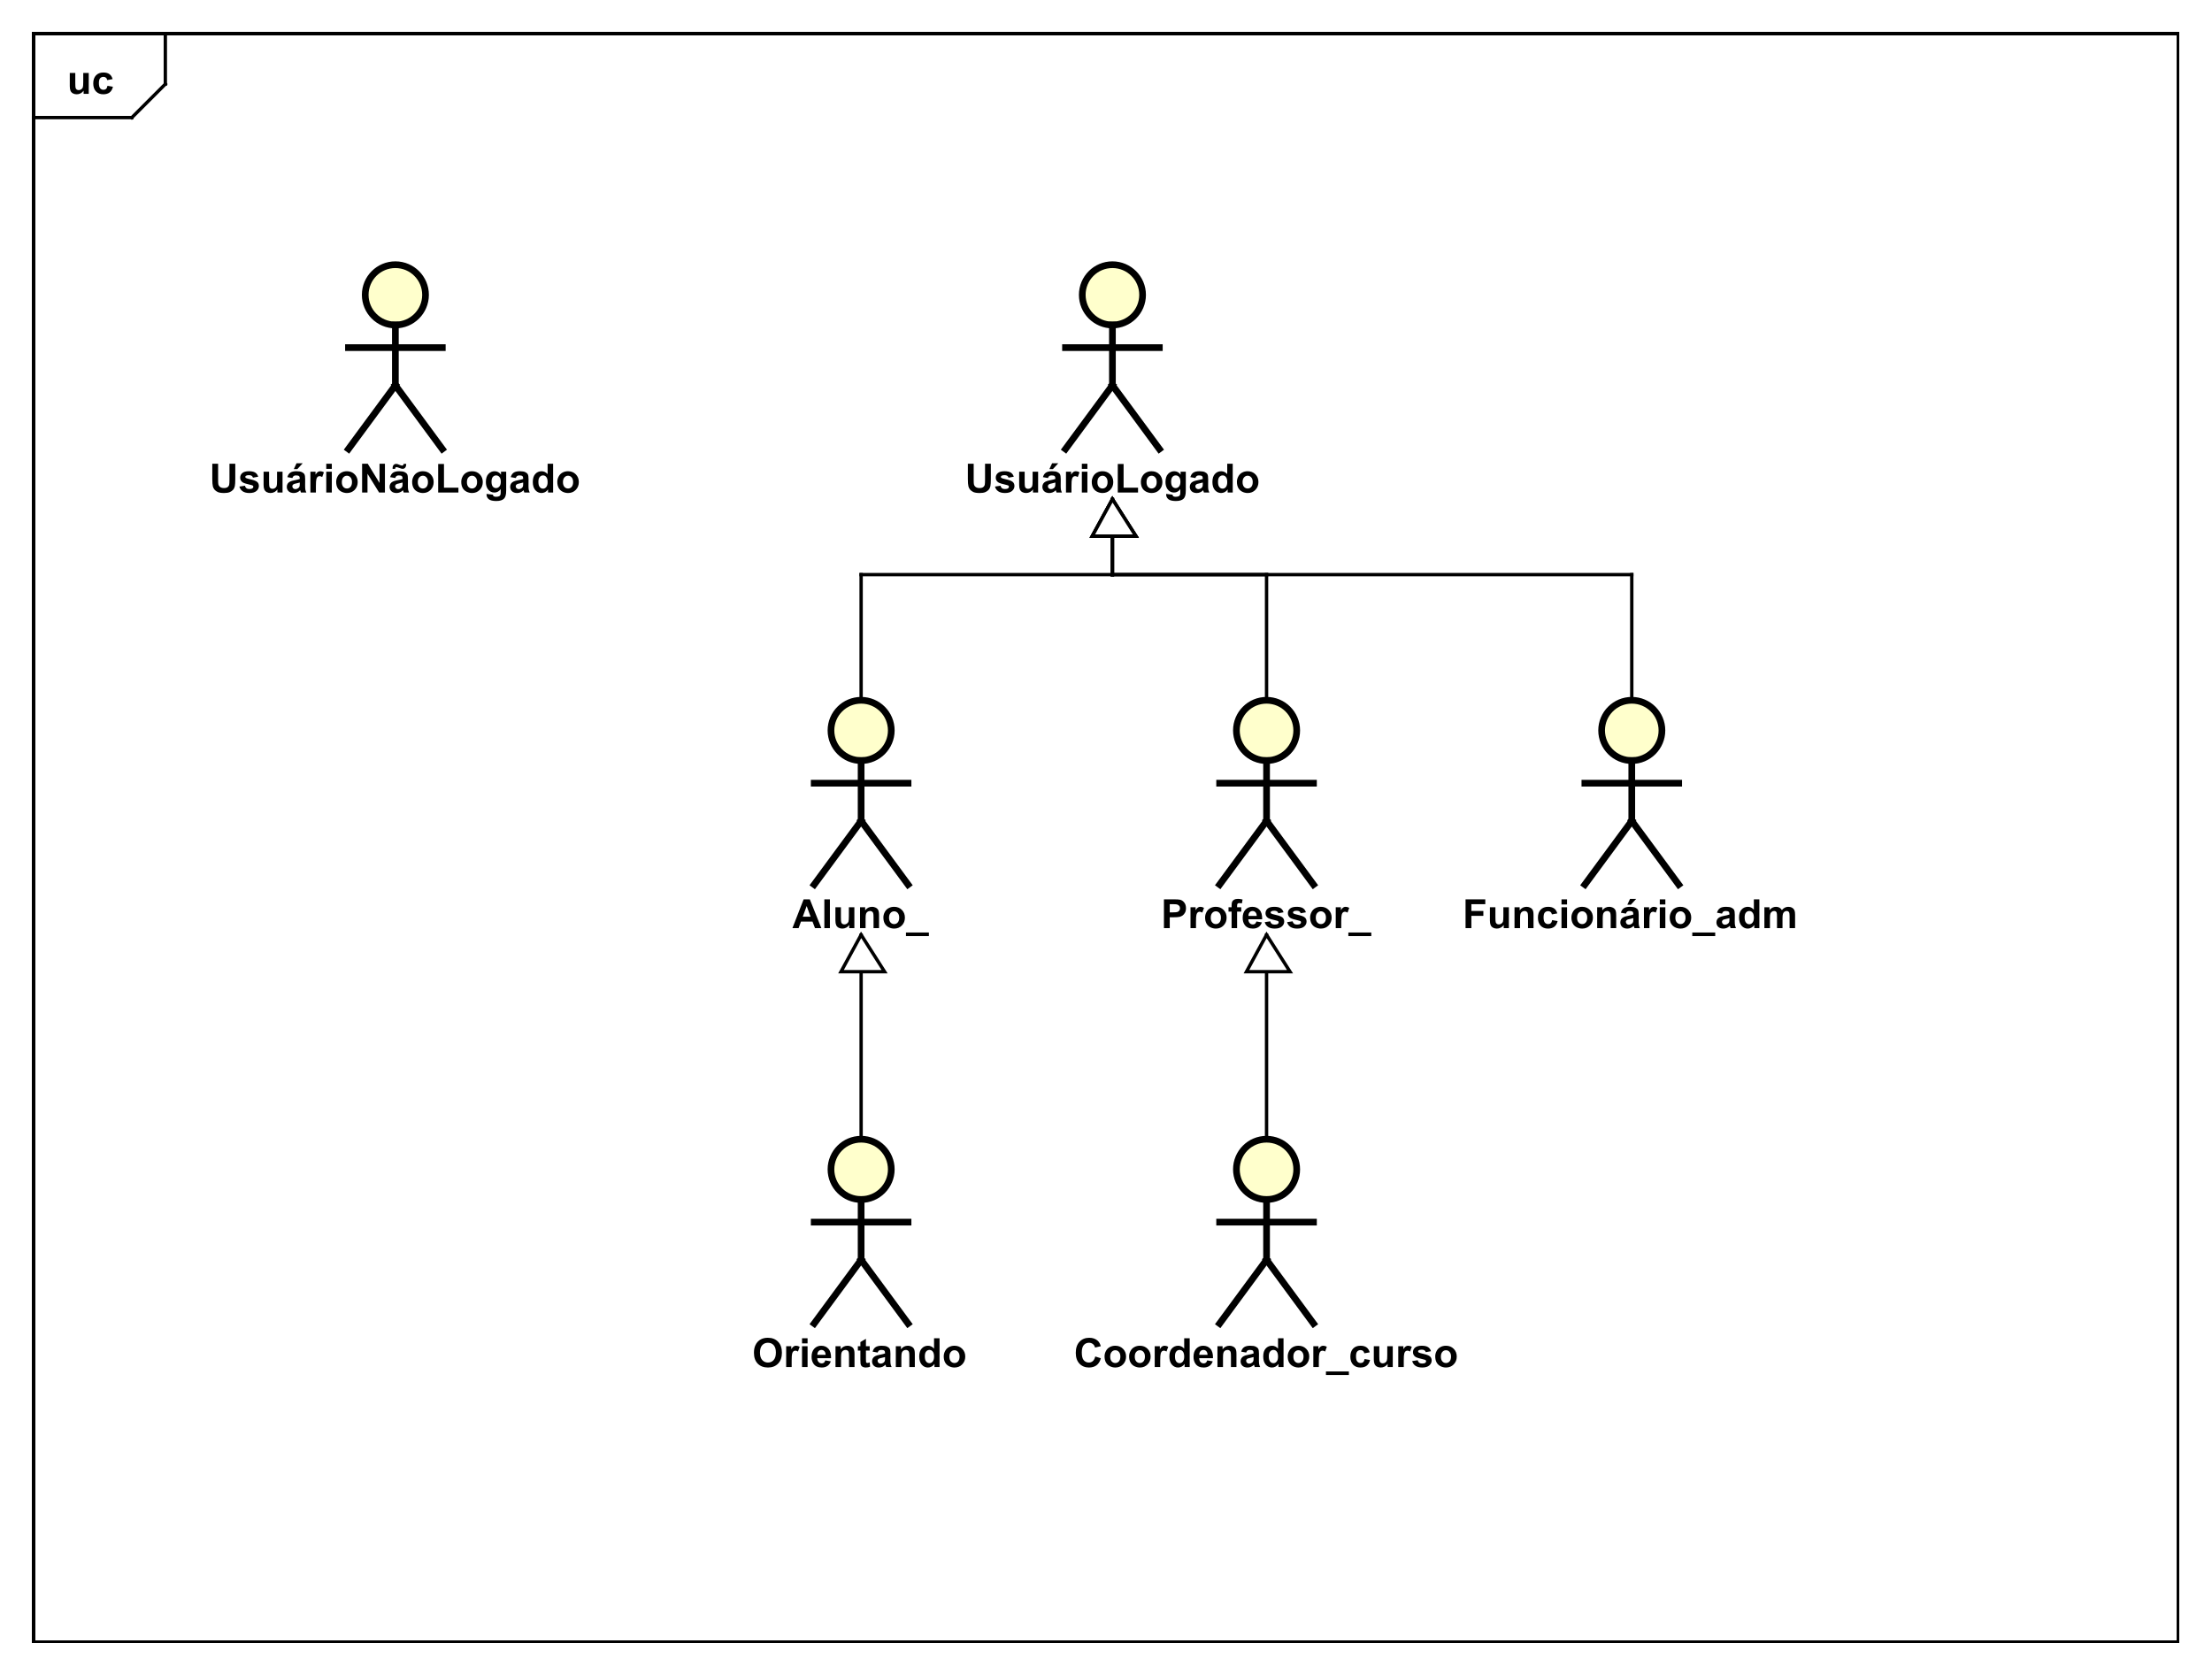 <?xml version="1.0" encoding="UTF-8"?>
<!DOCTYPE svg PUBLIC '-//W3C//DTD SVG 1.0//EN'
          'http://www.w3.org/TR/2001/REC-SVG-20010904/DTD/svg10.dtd'>
<svg xmlns:xlink="http://www.w3.org/1999/xlink" style="fill-opacity:1; color-rendering:auto; color-interpolation:auto; text-rendering:auto; stroke:black; stroke-linecap:square; stroke-miterlimit:10; shape-rendering:auto; stroke-opacity:1; fill:black; stroke-dasharray:none; font-weight:normal; stroke-width:1; font-family:'Dialog'; font-style:normal; stroke-linejoin:miter; font-size:12px; stroke-dashoffset:0; image-rendering:auto;" width="880" height="666" xmlns="http://www.w3.org/2000/svg"
><rect width="100%" height="100%" fill="#808080" stroke="none"/><!--Generated by the Batik Graphics2D SVG Generator--><defs id="genericDefs"
  /><g
  ><defs id="defs1"
    ><clipPath clipPathUnits="userSpaceOnUse" id="clipPath1"
      ><path d="M0 0 L880 0 L880 666 L0 666 L0 0 Z"
      /></clipPath
      ><clipPath clipPathUnits="userSpaceOnUse" id="clipPath2"
      ><path d="M0 0 L660 0 L660 499.5 L0 499.5 L0 0 Z"
      /></clipPath
      ><clipPath clipPathUnits="userSpaceOnUse" id="clipPath3"
      ><path d="M-20 -28 L640 -28 L640 471.5 L-20 471.5 L-20 -28 Z"
      /></clipPath
      ><clipPath clipPathUnits="userSpaceOnUse" id="clipPath4"
      ><path d="M-62.5 -147 L597.5 -147 L597.5 352.5 L-62.5 352.5 L-62.5 -147 Z"
      /></clipPath
      ><clipPath clipPathUnits="userSpaceOnUse" id="clipPath5"
      ><path d="M-287.999 -147 L372.001 -147 L372.001 352.5 L-287.999 352.5 L-287.999 -147 Z"
      /></clipPath
      ><clipPath clipPathUnits="userSpaceOnUse" id="clipPath6"
      ><path d="M-236.5 -277 L423.5 -277 L423.5 222.5 L-236.5 222.5 L-236.5 -277 Z"
      /></clipPath
      ><clipPath clipPathUnits="userSpaceOnUse" id="clipPath7"
      ><path d="M-346.5 -277 L313.5 -277 L313.5 222.5 L-346.5 222.5 L-346.5 -277 Z"
      /></clipPath
      ><clipPath clipPathUnits="userSpaceOnUse" id="clipPath8"
      ><path d="M-320.5 -408 L339.5 -408 L339.5 91.5 L-320.5 91.5 L-320.5 -408 Z"
      /></clipPath
      ><clipPath clipPathUnits="userSpaceOnUse" id="clipPath9"
      ><path d="M-436.5 -277 L223.5 -277 L223.5 222.5 L-436.5 222.5 L-436.5 -277 Z"
      /></clipPath
      ><clipPath clipPathUnits="userSpaceOnUse" id="clipPath10"
      ><path d="M-224.5 -408 L435.5 -408 L435.5 91.5 L-224.5 91.5 L-224.5 -408 Z"
      /></clipPath
    ></defs
    ><g style="fill:white; stroke:white;"
    ><rect x="0" y="0" width="880" style="clip-path:url(#clipPath1); stroke:none;" height="666"
    /></g
    ><g style="text-rendering:geometricPrecision; shape-rendering:crispEdges;" transform="scale(1.333,1.333)"
    ><rect x="10" y="10" width="640" style="fill:none; clip-path:url(#clipPath2);" height="480"
      /><line x1="49.342" x2="49.342" y1="11" style="clip-path:url(#clipPath2); fill:none; text-rendering:optimizeLegibility; shape-rendering:auto;" y2="25.094"
      /><line x1="49.342" x2="39.342" y1="25.094" style="clip-path:url(#clipPath2); fill:none; text-rendering:optimizeLegibility; shape-rendering:auto;" y2="35.094"
      /><line x1="39.342" x2="10" y1="35.094" style="clip-path:url(#clipPath2); fill:none; text-rendering:optimizeLegibility; shape-rendering:auto;" y2="35.094"
    /></g
    ><g style="text-rendering:optimizeLegibility; font-weight:bold; font-family:sans-serif;" transform="matrix(1.333,0,0,1.333,0,0) translate(20,28)"
    ><path d="M4.953 0 L4.953 -0.938 Q4.625 -0.438 4.062 -0.141 Q3.516 0.141 2.891 0.141 Q2.266 0.141 1.766 -0.125 Q1.266 -0.406 1.047 -0.906 Q0.828 -1.406 0.828 -2.281 L0.828 -6.219 L2.469 -6.219 L2.469 -3.359 Q2.469 -2.047 2.562 -1.75 Q2.656 -1.453 2.891 -1.281 Q3.141 -1.109 3.5 -1.109 Q3.922 -1.109 4.25 -1.344 Q4.594 -1.578 4.719 -1.922 Q4.844 -2.266 4.844 -3.594 L4.844 -6.219 L6.484 -6.219 L6.484 0 L4.953 0 ZM13.611 -4.391 L12.002 -4.094 Q11.908 -4.578 11.611 -4.812 Q11.33 -5.062 10.877 -5.062 Q10.252 -5.062 9.877 -4.641 Q9.518 -4.219 9.518 -3.219 Q9.518 -2.109 9.893 -1.656 Q10.268 -1.203 10.893 -1.203 Q11.361 -1.203 11.658 -1.469 Q11.955 -1.734 12.08 -2.391 L13.705 -2.109 Q13.455 -1 12.736 -0.422 Q12.018 0.141 10.815 0.141 Q9.455 0.141 8.643 -0.719 Q7.83 -1.578 7.83 -3.109 Q7.83 -4.641 8.643 -5.5 Q9.455 -6.359 10.846 -6.359 Q11.986 -6.359 12.658 -5.875 Q13.33 -5.391 13.611 -4.391 Z" style="stroke:none; clip-path:url(#clipPath3);"
    /></g
    ><g transform="matrix(1.333,0,0,1.333,0,0)" style="fill:rgb(255,255,204); text-rendering:optimizeLegibility; font-family:sans-serif; stroke:rgb(255,255,204); font-weight:bold; stroke-width:2;"
    ><circle r="9" style="clip-path:url(#clipPath2); stroke:none;" cx="118" cy="88"
      /><circle style="fill:none; clip-path:url(#clipPath2); stroke:black;" r="9" cx="118" cy="88"
      /><line x1="118" x2="118" y1="97" style="clip-path:url(#clipPath2); fill:none; stroke:black;" y2="115"
      /><line x1="104" x2="132" y1="103.75" style="clip-path:url(#clipPath2); fill:none; stroke:black;" y2="103.75"
      /><line x1="118" x2="104" y1="115" style="clip-path:url(#clipPath2); fill:none; stroke:black;" y2="134"
      /><line x1="118" x2="132" y1="115" style="clip-path:url(#clipPath2); fill:none; stroke:black;" y2="134"
    /></g
    ><g style="text-rendering:optimizeLegibility; stroke-width:2; font-weight:bold; font-family:sans-serif;" transform="matrix(1.333,0,0,1.333,0,0) translate(62.5,147)"
    ><path d="M0.859 -8.594 L2.594 -8.594 L2.594 -3.938 Q2.594 -2.828 2.656 -2.5 Q2.766 -1.969 3.188 -1.656 Q3.609 -1.344 4.344 -1.344 Q5.078 -1.344 5.453 -1.641 Q5.828 -1.938 5.906 -2.375 Q5.984 -2.812 5.984 -3.844 L5.984 -8.594 L7.719 -8.594 L7.719 -4.078 Q7.719 -2.531 7.578 -1.891 Q7.438 -1.25 7.047 -0.812 Q6.672 -0.375 6.031 -0.109 Q5.406 0.141 4.391 0.141 Q3.156 0.141 2.516 -0.141 Q1.891 -0.422 1.516 -0.875 Q1.156 -1.328 1.031 -1.828 Q0.859 -2.562 0.859 -4.016 L0.859 -8.594 ZM8.947 -1.781 L10.604 -2.031 Q10.713 -1.547 11.025 -1.297 Q11.354 -1.047 11.932 -1.047 Q12.572 -1.047 12.885 -1.281 Q13.104 -1.453 13.104 -1.719 Q13.104 -1.906 12.994 -2.031 Q12.869 -2.156 12.447 -2.25 Q10.447 -2.688 9.916 -3.047 Q9.182 -3.562 9.182 -4.453 Q9.182 -5.266 9.807 -5.812 Q10.447 -6.359 11.791 -6.359 Q13.072 -6.359 13.697 -5.938 Q14.322 -5.531 14.557 -4.719 L12.994 -4.438 Q12.9 -4.797 12.619 -4.984 Q12.338 -5.188 11.822 -5.188 Q11.182 -5.188 10.9 -5 Q10.713 -4.875 10.713 -4.672 Q10.713 -4.484 10.869 -4.359 Q11.088 -4.203 12.4 -3.906 Q13.729 -3.609 14.244 -3.172 Q14.76 -2.734 14.76 -1.953 Q14.76 -1.094 14.041 -0.469 Q13.338 0.141 11.932 0.141 Q10.666 0.141 9.916 -0.375 Q9.182 -0.891 8.947 -1.781 ZM20.293 0 L20.293 -0.938 Q19.965 -0.438 19.402 -0.141 Q18.855 0.141 18.23 0.141 Q17.605 0.141 17.105 -0.125 Q16.605 -0.406 16.387 -0.906 Q16.168 -1.406 16.168 -2.281 L16.168 -6.219 L17.809 -6.219 L17.809 -3.359 Q17.809 -2.047 17.902 -1.75 Q17.996 -1.453 18.23 -1.281 Q18.48 -1.109 18.84 -1.109 Q19.262 -1.109 19.59 -1.344 Q19.934 -1.578 20.059 -1.922 Q20.184 -2.266 20.184 -3.594 L20.184 -6.219 L21.824 -6.219 L21.824 0 L20.293 0 ZM24.764 -4.328 L23.264 -4.594 Q23.514 -5.5 24.123 -5.922 Q24.748 -6.359 25.967 -6.359 Q27.061 -6.359 27.592 -6.094 Q28.139 -5.844 28.357 -5.438 Q28.576 -5.047 28.576 -3.969 L28.561 -2.047 Q28.561 -1.219 28.639 -0.828 Q28.717 -0.453 28.936 0 L27.311 0 Q27.248 -0.172 27.154 -0.484 Q27.107 -0.641 27.092 -0.688 Q26.67 -0.266 26.186 -0.062 Q25.717 0.141 25.17 0.141 Q24.201 0.141 23.639 -0.375 Q23.092 -0.906 23.092 -1.703 Q23.092 -2.234 23.342 -2.641 Q23.607 -3.047 24.061 -3.266 Q24.514 -3.5 25.373 -3.656 Q26.514 -3.875 26.967 -4.062 L26.967 -4.219 Q26.967 -4.703 26.732 -4.906 Q26.498 -5.109 25.842 -5.109 Q25.404 -5.109 25.154 -4.938 Q24.92 -4.766 24.764 -4.328 ZM26.967 -2.984 Q26.654 -2.891 25.967 -2.734 Q25.279 -2.594 25.061 -2.453 Q24.748 -2.219 24.748 -1.875 Q24.748 -1.531 24.998 -1.266 Q25.264 -1.016 25.654 -1.016 Q26.107 -1.016 26.514 -1.312 Q26.811 -1.531 26.904 -1.859 Q26.967 -2.062 26.967 -2.656 L26.967 -2.984 ZM25.186 -6.984 L25.998 -8.734 L27.842 -8.734 L26.232 -6.984 L25.186 -6.984 ZM31.781 0 L30.141 0 L30.141 -6.219 L31.672 -6.219 L31.672 -5.344 Q32.062 -5.969 32.375 -6.156 Q32.688 -6.359 33.078 -6.359 Q33.641 -6.359 34.172 -6.047 L33.656 -4.625 Q33.234 -4.891 32.891 -4.891 Q32.531 -4.891 32.297 -4.688 Q32.062 -4.5 31.922 -4 Q31.781 -3.516 31.781 -1.922 L31.781 0 ZM34.873 -7.062 L34.873 -8.594 L36.529 -8.594 L36.529 -7.062 L34.873 -7.062 ZM34.873 0 L34.873 -6.219 L36.529 -6.219 L36.529 0 L34.873 0 ZM37.832 -3.203 Q37.832 -4.016 38.238 -4.781 Q38.645 -5.562 39.379 -5.953 Q40.113 -6.359 41.035 -6.359 Q42.441 -6.359 43.348 -5.438 Q44.254 -4.531 44.254 -3.125 Q44.254 -1.719 43.332 -0.781 Q42.426 0.141 41.051 0.141 Q40.191 0.141 39.41 -0.25 Q38.645 -0.641 38.238 -1.375 Q37.832 -2.125 37.832 -3.203 ZM39.52 -3.109 Q39.52 -2.188 39.957 -1.688 Q40.395 -1.203 41.035 -1.203 Q41.691 -1.203 42.113 -1.688 Q42.551 -2.188 42.551 -3.125 Q42.551 -4.031 42.113 -4.516 Q41.691 -5.016 41.035 -5.016 Q40.395 -5.016 39.957 -4.516 Q39.52 -4.031 39.52 -3.109 ZM45.568 0 L45.568 -8.594 L47.256 -8.594 L50.772 -2.859 L50.772 -8.594 L52.381 -8.594 L52.381 0 L50.647 0 L47.178 -5.609 L47.178 0 L45.568 0 ZM55.438 -4.328 L53.938 -4.594 Q54.188 -5.5 54.797 -5.922 Q55.422 -6.359 56.641 -6.359 Q57.734 -6.359 58.266 -6.094 Q58.812 -5.844 59.031 -5.438 Q59.25 -5.047 59.25 -3.969 L59.234 -2.047 Q59.234 -1.219 59.312 -0.828 Q59.391 -0.453 59.609 0 L57.984 0 Q57.922 -0.172 57.828 -0.484 Q57.781 -0.641 57.766 -0.688 Q57.344 -0.266 56.859 -0.062 Q56.391 0.141 55.844 0.141 Q54.875 0.141 54.312 -0.375 Q53.766 -0.906 53.766 -1.703 Q53.766 -2.234 54.016 -2.641 Q54.281 -3.047 54.734 -3.266 Q55.188 -3.5 56.047 -3.656 Q57.188 -3.875 57.641 -4.062 L57.641 -4.219 Q57.641 -4.703 57.406 -4.906 Q57.172 -5.109 56.516 -5.109 Q56.078 -5.109 55.828 -4.938 Q55.594 -4.766 55.438 -4.328 ZM57.641 -2.984 Q57.328 -2.891 56.641 -2.734 Q55.953 -2.594 55.734 -2.453 Q55.422 -2.219 55.422 -1.875 Q55.422 -1.531 55.672 -1.266 Q55.938 -1.016 56.328 -1.016 Q56.781 -1.016 57.188 -1.312 Q57.484 -1.531 57.578 -1.859 Q57.641 -2.062 57.641 -2.656 L57.641 -2.984 ZM55.438 -7.062 L54.672 -7.062 Q54.672 -7.203 54.672 -7.266 Q54.672 -7.891 54.969 -8.219 Q55.266 -8.547 55.734 -8.547 Q55.953 -8.547 56.125 -8.5 Q56.297 -8.469 56.766 -8.25 Q57.234 -8.047 57.5 -8.047 Q57.688 -8.047 57.812 -8.156 Q57.938 -8.281 57.969 -8.562 L58.734 -8.562 Q58.719 -7.766 58.422 -7.422 Q58.141 -7.078 57.688 -7.078 Q57.484 -7.078 57.297 -7.125 Q57.156 -7.156 56.609 -7.359 Q56.078 -7.578 55.828 -7.578 Q55.641 -7.578 55.531 -7.453 Q55.438 -7.344 55.438 -7.062 ZM60.502 -3.203 Q60.502 -4.016 60.908 -4.781 Q61.315 -5.562 62.049 -5.953 Q62.783 -6.359 63.705 -6.359 Q65.111 -6.359 66.018 -5.438 Q66.924 -4.531 66.924 -3.125 Q66.924 -1.719 66.002 -0.781 Q65.096 0.141 63.721 0.141 Q62.861 0.141 62.08 -0.25 Q61.315 -0.641 60.908 -1.375 Q60.502 -2.125 60.502 -3.203 ZM62.19 -3.109 Q62.19 -2.188 62.627 -1.688 Q63.065 -1.203 63.705 -1.203 Q64.361 -1.203 64.783 -1.688 Q65.221 -2.188 65.221 -3.125 Q65.221 -4.031 64.783 -4.516 Q64.361 -5.016 63.705 -5.016 Q63.065 -5.016 62.627 -4.516 Q62.19 -4.031 62.19 -3.109 ZM68.269 0 L68.269 -8.516 L70.004 -8.516 L70.004 -1.453 L74.316 -1.453 L74.316 0 L68.269 0 ZM75.162 -3.203 Q75.162 -4.016 75.568 -4.781 Q75.975 -5.562 76.709 -5.953 Q77.443 -6.359 78.365 -6.359 Q79.772 -6.359 80.678 -5.438 Q81.584 -4.531 81.584 -3.125 Q81.584 -1.719 80.662 -0.781 Q79.756 0.141 78.381 0.141 Q77.522 0.141 76.74 -0.25 Q75.975 -0.641 75.568 -1.375 Q75.162 -2.125 75.162 -3.203 ZM76.85 -3.109 Q76.85 -2.188 77.287 -1.688 Q77.725 -1.203 78.365 -1.203 Q79.022 -1.203 79.443 -1.688 Q79.881 -2.188 79.881 -3.125 Q79.881 -4.031 79.443 -4.516 Q79.022 -5.016 78.365 -5.016 Q77.725 -5.016 77.287 -4.516 Q76.85 -4.031 76.85 -3.109 ZM82.711 0.406 L84.602 0.641 Q84.648 0.969 84.82 1.094 Q85.055 1.266 85.555 1.266 Q86.195 1.266 86.523 1.078 Q86.742 0.938 86.852 0.656 Q86.93 0.453 86.93 -0.094 L86.93 -1.016 Q86.18 0 85.055 0 Q83.805 0 83.07 -1.062 Q82.508 -1.906 82.508 -3.141 Q82.508 -4.719 83.258 -5.531 Q84.008 -6.359 85.133 -6.359 Q86.273 -6.359 87.023 -5.344 L87.023 -6.219 L88.57 -6.219 L88.57 -0.641 Q88.57 0.469 88.383 1 Q88.211 1.547 87.883 1.859 Q87.555 2.172 87.008 2.344 Q86.461 2.531 85.617 2.531 Q84.039 2.531 83.367 1.984 Q82.711 1.438 82.711 0.609 Q82.711 0.531 82.711 0.406 ZM84.195 -3.234 Q84.195 -2.25 84.57 -1.781 Q84.961 -1.328 85.523 -1.328 Q86.117 -1.328 86.539 -1.797 Q86.961 -2.281 86.961 -3.203 Q86.961 -4.172 86.555 -4.641 Q86.164 -5.109 85.555 -5.109 Q84.961 -5.109 84.57 -4.641 Q84.195 -4.188 84.195 -3.234 ZM91.432 -4.328 L89.932 -4.594 Q90.182 -5.5 90.791 -5.922 Q91.416 -6.359 92.635 -6.359 Q93.728 -6.359 94.26 -6.094 Q94.807 -5.844 95.025 -5.438 Q95.244 -5.047 95.244 -3.969 L95.228 -2.047 Q95.228 -1.219 95.307 -0.828 Q95.385 -0.453 95.603 0 L93.978 0 Q93.916 -0.172 93.822 -0.484 Q93.775 -0.641 93.76 -0.688 Q93.338 -0.266 92.853 -0.062 Q92.385 0.141 91.838 0.141 Q90.869 0.141 90.307 -0.375 Q89.76 -0.906 89.76 -1.703 Q89.76 -2.234 90.01 -2.641 Q90.275 -3.047 90.728 -3.266 Q91.182 -3.5 92.041 -3.656 Q93.182 -3.875 93.635 -4.062 L93.635 -4.219 Q93.635 -4.703 93.4 -4.906 Q93.166 -5.109 92.51 -5.109 Q92.072 -5.109 91.822 -4.938 Q91.588 -4.766 91.432 -4.328 ZM93.635 -2.984 Q93.322 -2.891 92.635 -2.734 Q91.947 -2.594 91.728 -2.453 Q91.416 -2.219 91.416 -1.875 Q91.416 -1.531 91.666 -1.266 Q91.932 -1.016 92.322 -1.016 Q92.775 -1.016 93.182 -1.312 Q93.478 -1.531 93.572 -1.859 Q93.635 -2.062 93.635 -2.656 L93.635 -2.984 ZM102.574 0 L101.059 0 L101.059 -0.922 Q100.668 -0.375 100.152 -0.109 Q99.637 0.141 99.106 0.141 Q98.027 0.141 97.262 -0.719 Q96.512 -1.594 96.512 -3.141 Q96.512 -4.719 97.246 -5.531 Q97.996 -6.359 99.137 -6.359 Q100.168 -6.359 100.934 -5.5 L100.934 -8.594 L102.574 -8.594 L102.574 0 ZM98.184 -3.25 Q98.184 -2.25 98.465 -1.812 Q98.856 -1.156 99.574 -1.156 Q100.137 -1.156 100.527 -1.641 Q100.934 -2.125 100.934 -3.094 Q100.934 -4.156 100.543 -4.625 Q100.168 -5.109 99.559 -5.109 Q98.981 -5.109 98.574 -4.641 Q98.184 -4.172 98.184 -3.25 ZM103.826 -3.203 Q103.826 -4.016 104.232 -4.781 Q104.639 -5.562 105.373 -5.953 Q106.107 -6.359 107.029 -6.359 Q108.436 -6.359 109.342 -5.438 Q110.248 -4.531 110.248 -3.125 Q110.248 -1.719 109.326 -0.781 Q108.42 0.141 107.045 0.141 Q106.186 0.141 105.404 -0.25 Q104.639 -0.641 104.232 -1.375 Q103.826 -2.125 103.826 -3.203 ZM105.514 -3.109 Q105.514 -2.188 105.951 -1.688 Q106.389 -1.203 107.029 -1.203 Q107.686 -1.203 108.107 -1.688 Q108.545 -2.188 108.545 -3.125 Q108.545 -4.031 108.107 -4.516 Q107.686 -5.016 107.029 -5.016 Q106.389 -5.016 105.951 -4.516 Q105.514 -4.031 105.514 -3.109 Z" style="stroke:none; clip-path:url(#clipPath4);"
    /></g
    ><g transform="matrix(1.333,0,0,1.333,0,0)" style="fill:rgb(255,255,204); text-rendering:optimizeLegibility; font-family:sans-serif; stroke:rgb(255,255,204); font-weight:bold; stroke-width:2;"
    ><circle r="9" style="clip-path:url(#clipPath2); stroke:none;" cx="332" cy="88"
      /><circle style="fill:none; clip-path:url(#clipPath2); stroke:black;" r="9" cx="332" cy="88"
      /><line x1="332" x2="332" y1="97" style="clip-path:url(#clipPath2); fill:none; stroke:black;" y2="115"
      /><line x1="318" x2="346" y1="103.75" style="clip-path:url(#clipPath2); fill:none; stroke:black;" y2="103.75"
      /><line x1="332" x2="318" y1="115" style="clip-path:url(#clipPath2); fill:none; stroke:black;" y2="134"
      /><line x1="332" x2="346" y1="115" style="clip-path:url(#clipPath2); fill:none; stroke:black;" y2="134"
    /></g
    ><g style="text-rendering:optimizeLegibility; stroke-width:2; font-weight:bold; font-family:sans-serif;" transform="matrix(1.333,0,0,1.333,0,0) translate(287.999,147)"
    ><path d="M0.859 -8.594 L2.594 -8.594 L2.594 -3.938 Q2.594 -2.828 2.656 -2.5 Q2.766 -1.969 3.188 -1.656 Q3.609 -1.344 4.344 -1.344 Q5.078 -1.344 5.453 -1.641 Q5.828 -1.938 5.906 -2.375 Q5.984 -2.812 5.984 -3.844 L5.984 -8.594 L7.719 -8.594 L7.719 -4.078 Q7.719 -2.531 7.578 -1.891 Q7.438 -1.25 7.047 -0.812 Q6.672 -0.375 6.031 -0.109 Q5.406 0.141 4.391 0.141 Q3.156 0.141 2.516 -0.141 Q1.891 -0.422 1.516 -0.875 Q1.156 -1.328 1.031 -1.828 Q0.859 -2.562 0.859 -4.016 L0.859 -8.594 ZM8.947 -1.781 L10.604 -2.031 Q10.713 -1.547 11.025 -1.297 Q11.354 -1.047 11.932 -1.047 Q12.572 -1.047 12.885 -1.281 Q13.104 -1.453 13.104 -1.719 Q13.104 -1.906 12.994 -2.031 Q12.869 -2.156 12.447 -2.25 Q10.447 -2.688 9.916 -3.047 Q9.182 -3.562 9.182 -4.453 Q9.182 -5.266 9.807 -5.812 Q10.447 -6.359 11.791 -6.359 Q13.072 -6.359 13.697 -5.938 Q14.322 -5.531 14.557 -4.719 L12.994 -4.438 Q12.9 -4.797 12.619 -4.984 Q12.338 -5.188 11.822 -5.188 Q11.182 -5.188 10.9 -5 Q10.713 -4.875 10.713 -4.672 Q10.713 -4.484 10.869 -4.359 Q11.088 -4.203 12.4 -3.906 Q13.729 -3.609 14.244 -3.172 Q14.76 -2.734 14.76 -1.953 Q14.76 -1.094 14.041 -0.469 Q13.338 0.141 11.932 0.141 Q10.666 0.141 9.916 -0.375 Q9.182 -0.891 8.947 -1.781 ZM20.293 0 L20.293 -0.938 Q19.965 -0.438 19.402 -0.141 Q18.855 0.141 18.23 0.141 Q17.605 0.141 17.105 -0.125 Q16.605 -0.406 16.387 -0.906 Q16.168 -1.406 16.168 -2.281 L16.168 -6.219 L17.809 -6.219 L17.809 -3.359 Q17.809 -2.047 17.902 -1.75 Q17.996 -1.453 18.23 -1.281 Q18.48 -1.109 18.84 -1.109 Q19.262 -1.109 19.59 -1.344 Q19.934 -1.578 20.059 -1.922 Q20.184 -2.266 20.184 -3.594 L20.184 -6.219 L21.824 -6.219 L21.824 0 L20.293 0 ZM24.764 -4.328 L23.264 -4.594 Q23.514 -5.5 24.123 -5.922 Q24.748 -6.359 25.967 -6.359 Q27.061 -6.359 27.592 -6.094 Q28.139 -5.844 28.357 -5.438 Q28.576 -5.047 28.576 -3.969 L28.561 -2.047 Q28.561 -1.219 28.639 -0.828 Q28.717 -0.453 28.936 0 L27.311 0 Q27.248 -0.172 27.154 -0.484 Q27.107 -0.641 27.092 -0.688 Q26.67 -0.266 26.186 -0.062 Q25.717 0.141 25.17 0.141 Q24.201 0.141 23.639 -0.375 Q23.092 -0.906 23.092 -1.703 Q23.092 -2.234 23.342 -2.641 Q23.607 -3.047 24.061 -3.266 Q24.514 -3.5 25.373 -3.656 Q26.514 -3.875 26.967 -4.062 L26.967 -4.219 Q26.967 -4.703 26.732 -4.906 Q26.498 -5.109 25.842 -5.109 Q25.404 -5.109 25.154 -4.938 Q24.92 -4.766 24.764 -4.328 ZM26.967 -2.984 Q26.654 -2.891 25.967 -2.734 Q25.279 -2.594 25.061 -2.453 Q24.748 -2.219 24.748 -1.875 Q24.748 -1.531 24.998 -1.266 Q25.264 -1.016 25.654 -1.016 Q26.107 -1.016 26.514 -1.312 Q26.811 -1.531 26.904 -1.859 Q26.967 -2.062 26.967 -2.656 L26.967 -2.984 ZM25.186 -6.984 L25.998 -8.734 L27.842 -8.734 L26.232 -6.984 L25.186 -6.984 ZM31.781 0 L30.141 0 L30.141 -6.219 L31.672 -6.219 L31.672 -5.344 Q32.062 -5.969 32.375 -6.156 Q32.688 -6.359 33.078 -6.359 Q33.641 -6.359 34.172 -6.047 L33.656 -4.625 Q33.234 -4.891 32.891 -4.891 Q32.531 -4.891 32.297 -4.688 Q32.062 -4.5 31.922 -4 Q31.781 -3.516 31.781 -1.922 L31.781 0 ZM34.873 -7.062 L34.873 -8.594 L36.529 -8.594 L36.529 -7.062 L34.873 -7.062 ZM34.873 0 L34.873 -6.219 L36.529 -6.219 L36.529 0 L34.873 0 ZM37.832 -3.203 Q37.832 -4.016 38.238 -4.781 Q38.645 -5.562 39.379 -5.953 Q40.113 -6.359 41.035 -6.359 Q42.441 -6.359 43.348 -5.438 Q44.254 -4.531 44.254 -3.125 Q44.254 -1.719 43.332 -0.781 Q42.426 0.141 41.051 0.141 Q40.191 0.141 39.41 -0.25 Q38.645 -0.641 38.238 -1.375 Q37.832 -2.125 37.832 -3.203 ZM39.52 -3.109 Q39.52 -2.188 39.957 -1.688 Q40.395 -1.203 41.035 -1.203 Q41.691 -1.203 42.113 -1.688 Q42.551 -2.188 42.551 -3.125 Q42.551 -4.031 42.113 -4.516 Q41.691 -5.016 41.035 -5.016 Q40.395 -5.016 39.957 -4.516 Q39.52 -4.031 39.52 -3.109 ZM45.6 0 L45.6 -8.516 L47.334 -8.516 L47.334 -1.453 L51.647 -1.453 L51.647 0 L45.6 0 ZM52.492 -3.203 Q52.492 -4.016 52.898 -4.781 Q53.305 -5.562 54.039 -5.953 Q54.773 -6.359 55.695 -6.359 Q57.102 -6.359 58.008 -5.438 Q58.914 -4.531 58.914 -3.125 Q58.914 -1.719 57.992 -0.781 Q57.086 0.141 55.711 0.141 Q54.852 0.141 54.07 -0.25 Q53.305 -0.641 52.898 -1.375 Q52.492 -2.125 52.492 -3.203 ZM54.18 -3.109 Q54.18 -2.188 54.617 -1.688 Q55.055 -1.203 55.695 -1.203 Q56.352 -1.203 56.773 -1.688 Q57.211 -2.188 57.211 -3.125 Q57.211 -4.031 56.773 -4.516 Q56.352 -5.016 55.695 -5.016 Q55.055 -5.016 54.617 -4.516 Q54.18 -4.031 54.18 -3.109 ZM60.041 0.406 L61.932 0.641 Q61.978 0.969 62.15 1.094 Q62.385 1.266 62.885 1.266 Q63.525 1.266 63.853 1.078 Q64.072 0.938 64.182 0.656 Q64.26 0.453 64.26 -0.094 L64.26 -1.016 Q63.51 0 62.385 0 Q61.135 0 60.4 -1.062 Q59.838 -1.906 59.838 -3.141 Q59.838 -4.719 60.588 -5.531 Q61.338 -6.359 62.463 -6.359 Q63.603 -6.359 64.353 -5.344 L64.353 -6.219 L65.9 -6.219 L65.9 -0.641 Q65.9 0.469 65.713 1 Q65.541 1.547 65.213 1.859 Q64.885 2.172 64.338 2.344 Q63.791 2.531 62.947 2.531 Q61.369 2.531 60.697 1.984 Q60.041 1.438 60.041 0.609 Q60.041 0.531 60.041 0.406 ZM61.525 -3.234 Q61.525 -2.25 61.9 -1.781 Q62.291 -1.328 62.853 -1.328 Q63.447 -1.328 63.869 -1.797 Q64.291 -2.281 64.291 -3.203 Q64.291 -4.172 63.885 -4.641 Q63.494 -5.109 62.885 -5.109 Q62.291 -5.109 61.9 -4.641 Q61.525 -4.188 61.525 -3.234 ZM68.762 -4.328 L67.262 -4.594 Q67.512 -5.5 68.121 -5.922 Q68.746 -6.359 69.965 -6.359 Q71.059 -6.359 71.59 -6.094 Q72.137 -5.844 72.356 -5.438 Q72.574 -5.047 72.574 -3.969 L72.559 -2.047 Q72.559 -1.219 72.637 -0.828 Q72.715 -0.453 72.934 0 L71.309 0 Q71.246 -0.172 71.152 -0.484 Q71.106 -0.641 71.09 -0.688 Q70.668 -0.266 70.184 -0.062 Q69.715 0.141 69.168 0.141 Q68.199 0.141 67.637 -0.375 Q67.09 -0.906 67.09 -1.703 Q67.09 -2.234 67.34 -2.641 Q67.606 -3.047 68.059 -3.266 Q68.512 -3.5 69.371 -3.656 Q70.512 -3.875 70.965 -4.062 L70.965 -4.219 Q70.965 -4.703 70.731 -4.906 Q70.496 -5.109 69.84 -5.109 Q69.402 -5.109 69.152 -4.938 Q68.918 -4.766 68.762 -4.328 ZM70.965 -2.984 Q70.652 -2.891 69.965 -2.734 Q69.277 -2.594 69.059 -2.453 Q68.746 -2.219 68.746 -1.875 Q68.746 -1.531 68.996 -1.266 Q69.262 -1.016 69.652 -1.016 Q70.106 -1.016 70.512 -1.312 Q70.809 -1.531 70.902 -1.859 Q70.965 -2.062 70.965 -2.656 L70.965 -2.984 ZM79.904 0 L78.389 0 L78.389 -0.922 Q77.998 -0.375 77.482 -0.109 Q76.967 0.141 76.436 0.141 Q75.357 0.141 74.592 -0.719 Q73.842 -1.594 73.842 -3.141 Q73.842 -4.719 74.576 -5.531 Q75.326 -6.359 76.467 -6.359 Q77.498 -6.359 78.264 -5.5 L78.264 -8.594 L79.904 -8.594 L79.904 0 ZM75.514 -3.25 Q75.514 -2.25 75.795 -1.812 Q76.186 -1.156 76.904 -1.156 Q77.467 -1.156 77.857 -1.641 Q78.264 -2.125 78.264 -3.094 Q78.264 -4.156 77.873 -4.625 Q77.498 -5.109 76.889 -5.109 Q76.311 -5.109 75.904 -4.641 Q75.514 -4.172 75.514 -3.25 ZM81.156 -3.203 Q81.156 -4.016 81.562 -4.781 Q81.969 -5.562 82.703 -5.953 Q83.438 -6.359 84.359 -6.359 Q85.766 -6.359 86.672 -5.438 Q87.578 -4.531 87.578 -3.125 Q87.578 -1.719 86.656 -0.781 Q85.75 0.141 84.375 0.141 Q83.516 0.141 82.734 -0.25 Q81.969 -0.641 81.562 -1.375 Q81.156 -2.125 81.156 -3.203 ZM82.844 -3.109 Q82.844 -2.188 83.281 -1.688 Q83.719 -1.203 84.359 -1.203 Q85.016 -1.203 85.438 -1.688 Q85.875 -2.188 85.875 -3.125 Q85.875 -4.031 85.438 -4.516 Q85.016 -5.016 84.359 -5.016 Q83.719 -5.016 83.281 -4.516 Q82.844 -4.031 82.844 -3.109 Z" style="stroke:none; clip-path:url(#clipPath5);"
    /></g
    ><g transform="matrix(1.333,0,0,1.333,0,0)" style="fill:rgb(255,255,204); text-rendering:optimizeLegibility; font-family:sans-serif; stroke:rgb(255,255,204); font-weight:bold; stroke-width:2;"
    ><circle r="9" style="clip-path:url(#clipPath2); stroke:none;" cx="257" cy="218"
      /><circle style="fill:none; clip-path:url(#clipPath2); stroke:black;" r="9" cx="257" cy="218"
      /><line x1="257" x2="257" y1="227" style="clip-path:url(#clipPath2); fill:none; stroke:black;" y2="245"
      /><line x1="243" x2="271" y1="233.75" style="clip-path:url(#clipPath2); fill:none; stroke:black;" y2="233.75"
      /><line x1="257" x2="243" y1="245" style="clip-path:url(#clipPath2); fill:none; stroke:black;" y2="264"
      /><line x1="257" x2="271" y1="245" style="clip-path:url(#clipPath2); fill:none; stroke:black;" y2="264"
    /></g
    ><g style="text-rendering:optimizeLegibility; stroke-width:2; font-weight:bold; font-family:sans-serif;" transform="matrix(1.333,0,0,1.333,0,0) translate(236.5,277)"
    ><path d="M8.625 0 L6.734 0 L5.984 -1.953 L2.547 -1.953 L1.844 0 L0 0 L3.344 -8.594 L5.188 -8.594 L8.625 0 ZM5.422 -3.406 L4.25 -6.594 L3.078 -3.406 L5.422 -3.406 ZM9.525 0 L9.525 -8.594 L11.182 -8.594 L11.182 0 L9.525 0 ZM16.953 0 L16.953 -0.938 Q16.625 -0.438 16.062 -0.141 Q15.516 0.141 14.891 0.141 Q14.266 0.141 13.766 -0.125 Q13.266 -0.406 13.047 -0.906 Q12.828 -1.406 12.828 -2.281 L12.828 -6.219 L14.469 -6.219 L14.469 -3.359 Q14.469 -2.047 14.562 -1.75 Q14.656 -1.453 14.891 -1.281 Q15.141 -1.109 15.5 -1.109 Q15.922 -1.109 16.25 -1.344 Q16.594 -1.578 16.719 -1.922 Q16.844 -2.266 16.844 -3.594 L16.844 -6.219 L18.484 -6.219 L18.484 0 L16.953 0 ZM25.846 0 L24.205 0 L24.205 -3.172 Q24.205 -4.188 24.096 -4.484 Q24.002 -4.781 23.752 -4.938 Q23.518 -5.109 23.189 -5.109 Q22.752 -5.109 22.408 -4.875 Q22.08 -4.641 21.955 -4.25 Q21.83 -3.859 21.83 -2.812 L21.83 0 L20.174 0 L20.174 -6.219 L21.705 -6.219 L21.705 -5.312 Q22.518 -6.359 23.768 -6.359 Q24.299 -6.359 24.752 -6.156 Q25.205 -5.969 25.439 -5.656 Q25.674 -5.359 25.752 -4.969 Q25.846 -4.594 25.846 -3.875 L25.846 0 ZM27.145 -3.203 Q27.145 -4.016 27.551 -4.781 Q27.957 -5.562 28.691 -5.953 Q29.426 -6.359 30.348 -6.359 Q31.754 -6.359 32.66 -5.438 Q33.566 -4.531 33.566 -3.125 Q33.566 -1.719 32.645 -0.781 Q31.738 0.141 30.363 0.141 Q29.504 0.141 28.723 -0.25 Q27.957 -0.641 27.551 -1.375 Q27.145 -2.125 27.145 -3.203 ZM28.832 -3.109 Q28.832 -2.188 29.27 -1.688 Q29.707 -1.203 30.348 -1.203 Q31.004 -1.203 31.426 -1.688 Q31.863 -2.188 31.863 -3.125 Q31.863 -4.031 31.426 -4.516 Q31.004 -5.016 30.348 -5.016 Q29.707 -5.016 29.27 -4.516 Q28.832 -4.031 28.832 -3.109 ZM33.881 2.375 L33.881 1.312 L40.725 1.312 L40.725 2.375 L33.881 2.375 Z" style="stroke:none; clip-path:url(#clipPath6);"
    /></g
    ><g transform="matrix(1.333,0,0,1.333,0,0)" style="fill:rgb(255,255,204); text-rendering:optimizeLegibility; font-family:sans-serif; stroke:rgb(255,255,204); font-weight:bold; stroke-width:2;"
    ><circle r="9" style="clip-path:url(#clipPath2); stroke:none;" cx="378" cy="218"
      /><circle style="fill:none; clip-path:url(#clipPath2); stroke:black;" r="9" cx="378" cy="218"
      /><line x1="378" x2="378" y1="227" style="clip-path:url(#clipPath2); fill:none; stroke:black;" y2="245"
      /><line x1="364" x2="392" y1="233.75" style="clip-path:url(#clipPath2); fill:none; stroke:black;" y2="233.75"
      /><line x1="378" x2="364" y1="245" style="clip-path:url(#clipPath2); fill:none; stroke:black;" y2="264"
      /><line x1="378" x2="392" y1="245" style="clip-path:url(#clipPath2); fill:none; stroke:black;" y2="264"
    /></g
    ><g style="text-rendering:optimizeLegibility; stroke-width:2; font-weight:bold; font-family:sans-serif;" transform="matrix(1.333,0,0,1.333,0,0) translate(346.5,277)"
    ><path d="M0.875 0 L0.875 -8.594 L3.656 -8.594 Q5.234 -8.594 5.719 -8.469 Q6.453 -8.266 6.953 -7.609 Q7.453 -6.969 7.453 -5.953 Q7.453 -5.156 7.156 -4.609 Q6.875 -4.078 6.438 -3.766 Q6 -3.469 5.531 -3.359 Q4.922 -3.234 3.734 -3.234 L2.609 -3.234 L2.609 0 L0.875 0 ZM2.609 -7.141 L2.609 -4.703 L3.562 -4.703 Q4.578 -4.703 4.922 -4.828 Q5.281 -4.969 5.469 -5.25 Q5.672 -5.547 5.672 -5.922 Q5.672 -6.391 5.391 -6.688 Q5.109 -7 4.688 -7.078 Q4.391 -7.141 3.453 -7.141 L2.609 -7.141 ZM10.441 0 L8.801 0 L8.801 -6.219 L10.332 -6.219 L10.332 -5.344 Q10.723 -5.969 11.035 -6.156 Q11.348 -6.359 11.738 -6.359 Q12.301 -6.359 12.832 -6.047 L12.316 -4.625 Q11.895 -4.891 11.551 -4.891 Q11.191 -4.891 10.957 -4.688 Q10.723 -4.5 10.582 -4 Q10.441 -3.516 10.441 -1.922 L10.441 0 ZM13.158 -3.203 Q13.158 -4.016 13.565 -4.781 Q13.971 -5.562 14.705 -5.953 Q15.44 -6.359 16.361 -6.359 Q17.768 -6.359 18.674 -5.438 Q19.58 -4.531 19.58 -3.125 Q19.58 -1.719 18.658 -0.781 Q17.752 0.141 16.377 0.141 Q15.518 0.141 14.736 -0.25 Q13.971 -0.641 13.565 -1.375 Q13.158 -2.125 13.158 -3.203 ZM14.846 -3.109 Q14.846 -2.188 15.283 -1.688 Q15.721 -1.203 16.361 -1.203 Q17.018 -1.203 17.439 -1.688 Q17.877 -2.188 17.877 -3.125 Q17.877 -4.031 17.439 -4.516 Q17.018 -5.016 16.361 -5.016 Q15.721 -5.016 15.283 -4.516 Q14.846 -4.031 14.846 -3.109 ZM20.145 -6.219 L21.066 -6.219 L21.066 -6.688 Q21.066 -7.484 21.223 -7.859 Q21.395 -8.25 21.832 -8.484 Q22.285 -8.734 22.973 -8.734 Q23.676 -8.734 24.348 -8.531 L24.129 -7.375 Q23.738 -7.469 23.379 -7.469 Q23.02 -7.469 22.863 -7.297 Q22.707 -7.141 22.707 -6.656 L22.707 -6.219 L23.941 -6.219 L23.941 -4.922 L22.707 -4.922 L22.707 0 L21.066 0 L21.066 -4.922 L20.145 -4.922 L20.145 -6.219 ZM28.469 -1.984 L30.109 -1.703 Q29.797 -0.797 29.109 -0.328 Q28.422 0.141 27.406 0.141 Q25.781 0.141 25 -0.922 Q24.375 -1.766 24.375 -3.062 Q24.375 -4.609 25.188 -5.484 Q26 -6.359 27.234 -6.359 Q28.625 -6.359 29.422 -5.438 Q30.234 -4.531 30.188 -2.641 L26.062 -2.641 Q26.094 -1.906 26.469 -1.5 Q26.844 -1.094 27.422 -1.094 Q27.797 -1.094 28.062 -1.297 Q28.328 -1.516 28.469 -1.984 ZM28.562 -3.641 Q28.547 -4.359 28.188 -4.734 Q27.844 -5.109 27.328 -5.109 Q26.797 -5.109 26.438 -4.719 Q26.094 -4.312 26.094 -3.641 L28.562 -3.641 ZM30.955 -1.781 L32.611 -2.031 Q32.721 -1.547 33.033 -1.297 Q33.361 -1.047 33.94 -1.047 Q34.58 -1.047 34.893 -1.281 Q35.111 -1.453 35.111 -1.719 Q35.111 -1.906 35.002 -2.031 Q34.877 -2.156 34.455 -2.25 Q32.455 -2.688 31.924 -3.047 Q31.189 -3.562 31.189 -4.453 Q31.189 -5.266 31.814 -5.812 Q32.455 -6.359 33.799 -6.359 Q35.08 -6.359 35.705 -5.938 Q36.33 -5.531 36.565 -4.719 L35.002 -4.438 Q34.908 -4.797 34.627 -4.984 Q34.346 -5.188 33.83 -5.188 Q33.19 -5.188 32.908 -5 Q32.721 -4.875 32.721 -4.672 Q32.721 -4.484 32.877 -4.359 Q33.096 -4.203 34.408 -3.906 Q35.736 -3.609 36.252 -3.172 Q36.768 -2.734 36.768 -1.953 Q36.768 -1.094 36.049 -0.469 Q35.346 0.141 33.94 0.141 Q32.674 0.141 31.924 -0.375 Q31.189 -0.891 30.955 -1.781 ZM37.629 -1.781 L39.285 -2.031 Q39.395 -1.547 39.707 -1.297 Q40.035 -1.047 40.613 -1.047 Q41.254 -1.047 41.566 -1.281 Q41.785 -1.453 41.785 -1.719 Q41.785 -1.906 41.676 -2.031 Q41.551 -2.156 41.129 -2.25 Q39.129 -2.688 38.598 -3.047 Q37.863 -3.562 37.863 -4.453 Q37.863 -5.266 38.488 -5.812 Q39.129 -6.359 40.473 -6.359 Q41.754 -6.359 42.379 -5.938 Q43.004 -5.531 43.238 -4.719 L41.676 -4.438 Q41.582 -4.797 41.301 -4.984 Q41.02 -5.188 40.504 -5.188 Q39.863 -5.188 39.582 -5 Q39.395 -4.875 39.395 -4.672 Q39.395 -4.484 39.551 -4.359 Q39.77 -4.203 41.082 -3.906 Q42.41 -3.609 42.926 -3.172 Q43.441 -2.734 43.441 -1.953 Q43.441 -1.094 42.723 -0.469 Q42.02 0.141 40.613 0.141 Q39.348 0.141 38.598 -0.375 Q37.863 -0.891 37.629 -1.781 ZM44.506 -3.203 Q44.506 -4.016 44.912 -4.781 Q45.318 -5.562 46.053 -5.953 Q46.787 -6.359 47.709 -6.359 Q49.115 -6.359 50.022 -5.438 Q50.928 -4.531 50.928 -3.125 Q50.928 -1.719 50.006 -0.781 Q49.1 0.141 47.725 0.141 Q46.865 0.141 46.084 -0.25 Q45.318 -0.641 44.912 -1.375 Q44.506 -2.125 44.506 -3.203 ZM46.193 -3.109 Q46.193 -2.188 46.631 -1.688 Q47.068 -1.203 47.709 -1.203 Q48.365 -1.203 48.787 -1.688 Q49.225 -2.188 49.225 -3.125 Q49.225 -4.031 48.787 -4.516 Q48.365 -5.016 47.709 -5.016 Q47.068 -5.016 46.631 -4.516 Q46.193 -4.031 46.193 -3.109 ZM53.789 0 L52.148 0 L52.148 -6.219 L53.68 -6.219 L53.68 -5.344 Q54.07 -5.969 54.383 -6.156 Q54.695 -6.359 55.086 -6.359 Q55.648 -6.359 56.18 -6.047 L55.664 -4.625 Q55.242 -4.891 54.898 -4.891 Q54.539 -4.891 54.305 -4.688 Q54.07 -4.5 53.93 -4 Q53.789 -3.516 53.789 -1.922 L53.789 0 ZM55.912 2.375 L55.912 1.312 L62.756 1.312 L62.756 2.375 L55.912 2.375 Z" style="stroke:none; clip-path:url(#clipPath7);"
    /></g
    ><g style="text-rendering:optimizeLegibility; font-weight:bold; font-family:sans-serif;" transform="matrix(1.333,0,0,1.333,0,0)"
    ><line x1="332" x2="332" y1="149.094" style="fill:none; clip-path:url(#clipPath2);" y2="171.5"
      /><line x1="332" x2="257" y1="171.5" style="fill:none; clip-path:url(#clipPath2);" y2="171.5"
      /><line x1="257" x2="257" y1="171.5" style="fill:none; clip-path:url(#clipPath2);" y2="209"
      /><polygon style="fill:white; clip-path:url(#clipPath2); stroke:none;" points=" 332 149 326 160 339 160"
      /><polygon style="fill:none; clip-path:url(#clipPath2);" points=" 332 149 326 160 339 160"
      /><line x1="332" x2="332" y1="149.094" style="fill:none; clip-path:url(#clipPath2);" y2="171.5"
      /><line x1="332" x2="378" y1="171.5" style="fill:none; clip-path:url(#clipPath2);" y2="171.5"
      /><line x1="378" x2="378" y1="171.5" style="fill:none; clip-path:url(#clipPath2);" y2="209"
      /><polygon style="fill:white; clip-path:url(#clipPath2); stroke:none;" points=" 332 149 326 160 339 160"
      /><polygon style="fill:none; clip-path:url(#clipPath2);" points=" 332 149 326 160 339 160"
      /><circle style="clip-path:url(#clipPath2); fill:rgb(255,255,204); stroke:none; stroke-width:2;" r="9" cx="378" cy="349"
      /><circle style="fill:none; stroke-width:2; clip-path:url(#clipPath2);" r="9" cx="378" cy="349"
      /><line x1="378" x2="378" y1="358" style="clip-path:url(#clipPath2); fill:none; stroke-width:2;" y2="376"
      /><line x1="364" x2="392" y1="364.75" style="clip-path:url(#clipPath2); fill:none; stroke-width:2;" y2="364.75"
      /><line x1="378" x2="364" y1="376" style="clip-path:url(#clipPath2); fill:none; stroke-width:2;" y2="395"
      /><line x1="378" x2="392" y1="376" style="clip-path:url(#clipPath2); fill:none; stroke-width:2;" y2="395"
    /></g
    ><g style="text-rendering:optimizeLegibility; stroke-width:2; font-weight:bold; font-family:sans-serif;" transform="matrix(1.333,0,0,1.333,0,0) translate(320.5,408)"
    ><path d="M6.375 -3.156 L8.047 -2.625 Q7.672 -1.219 6.766 -0.531 Q5.859 0.141 4.484 0.141 Q2.766 0.141 1.656 -1.016 Q0.562 -2.188 0.562 -4.219 Q0.562 -6.359 1.672 -7.547 Q2.781 -8.734 4.594 -8.734 Q6.172 -8.734 7.156 -7.812 Q7.734 -7.25 8.031 -6.219 L6.312 -5.812 Q6.156 -6.484 5.672 -6.859 Q5.188 -7.25 4.5 -7.25 Q3.547 -7.25 2.953 -6.562 Q2.359 -5.891 2.359 -4.344 Q2.359 -2.719 2.938 -2.031 Q3.531 -1.344 4.469 -1.344 Q5.156 -1.344 5.656 -1.781 Q6.156 -2.219 6.375 -3.156 ZM9.15 -3.203 Q9.15 -4.016 9.557 -4.781 Q9.963 -5.562 10.697 -5.953 Q11.432 -6.359 12.354 -6.359 Q13.76 -6.359 14.666 -5.438 Q15.572 -4.531 15.572 -3.125 Q15.572 -1.719 14.65 -0.781 Q13.744 0.141 12.369 0.141 Q11.51 0.141 10.729 -0.25 Q9.963 -0.641 9.557 -1.375 Q9.15 -2.125 9.15 -3.203 ZM10.838 -3.109 Q10.838 -2.188 11.275 -1.688 Q11.713 -1.203 12.354 -1.203 Q13.01 -1.203 13.432 -1.688 Q13.869 -2.188 13.869 -3.125 Q13.869 -4.031 13.432 -4.516 Q13.01 -5.016 12.354 -5.016 Q11.713 -5.016 11.275 -4.516 Q10.838 -4.031 10.838 -3.109 ZM16.48 -3.203 Q16.48 -4.016 16.887 -4.781 Q17.293 -5.562 18.027 -5.953 Q18.762 -6.359 19.684 -6.359 Q21.09 -6.359 21.996 -5.438 Q22.902 -4.531 22.902 -3.125 Q22.902 -1.719 21.98 -0.781 Q21.074 0.141 19.699 0.141 Q18.84 0.141 18.059 -0.25 Q17.293 -0.641 16.887 -1.375 Q16.48 -2.125 16.48 -3.203 ZM18.168 -3.109 Q18.168 -2.188 18.605 -1.688 Q19.043 -1.203 19.684 -1.203 Q20.34 -1.203 20.762 -1.688 Q21.199 -2.188 21.199 -3.125 Q21.199 -4.031 20.762 -4.516 Q20.34 -5.016 19.684 -5.016 Q19.043 -5.016 18.605 -4.516 Q18.168 -4.031 18.168 -3.109 ZM25.764 0 L24.123 0 L24.123 -6.219 L25.654 -6.219 L25.654 -5.344 Q26.045 -5.969 26.357 -6.156 Q26.67 -6.359 27.061 -6.359 Q27.623 -6.359 28.154 -6.047 L27.639 -4.625 Q27.217 -4.891 26.873 -4.891 Q26.514 -4.891 26.279 -4.688 Q26.045 -4.5 25.904 -4 Q25.764 -3.516 25.764 -1.922 L25.764 0 ZM34.559 0 L33.043 0 L33.043 -0.922 Q32.652 -0.375 32.137 -0.109 Q31.621 0.141 31.09 0.141 Q30.012 0.141 29.246 -0.719 Q28.496 -1.594 28.496 -3.141 Q28.496 -4.719 29.23 -5.531 Q29.98 -6.359 31.121 -6.359 Q32.152 -6.359 32.918 -5.5 L32.918 -8.594 L34.559 -8.594 L34.559 0 ZM30.168 -3.25 Q30.168 -2.25 30.449 -1.812 Q30.84 -1.156 31.559 -1.156 Q32.121 -1.156 32.512 -1.641 Q32.918 -2.125 32.918 -3.094 Q32.918 -4.156 32.527 -4.625 Q32.152 -5.109 31.543 -5.109 Q30.965 -5.109 30.559 -4.641 Q30.168 -4.172 30.168 -3.25 ZM39.795 -1.984 L41.435 -1.703 Q41.123 -0.797 40.435 -0.328 Q39.748 0.141 38.732 0.141 Q37.107 0.141 36.326 -0.922 Q35.701 -1.766 35.701 -3.062 Q35.701 -4.609 36.514 -5.484 Q37.326 -6.359 38.56 -6.359 Q39.951 -6.359 40.748 -5.438 Q41.56 -4.531 41.514 -2.641 L37.389 -2.641 Q37.42 -1.906 37.795 -1.5 Q38.17 -1.094 38.748 -1.094 Q39.123 -1.094 39.389 -1.297 Q39.654 -1.516 39.795 -1.984 ZM39.889 -3.641 Q39.873 -4.359 39.514 -4.734 Q39.17 -5.109 38.654 -5.109 Q38.123 -5.109 37.764 -4.719 Q37.42 -4.312 37.42 -3.641 L39.889 -3.641 ZM48.516 0 L46.875 0 L46.875 -3.172 Q46.875 -4.188 46.766 -4.484 Q46.672 -4.781 46.422 -4.938 Q46.188 -5.109 45.859 -5.109 Q45.422 -5.109 45.078 -4.875 Q44.75 -4.641 44.625 -4.25 Q44.5 -3.859 44.5 -2.812 L44.5 0 L42.844 0 L42.844 -6.219 L44.375 -6.219 L44.375 -5.312 Q45.188 -6.359 46.438 -6.359 Q46.969 -6.359 47.422 -6.156 Q47.875 -5.969 48.109 -5.656 Q48.344 -5.359 48.422 -4.969 Q48.516 -4.594 48.516 -3.875 L48.516 0 ZM51.424 -4.328 L49.924 -4.594 Q50.174 -5.5 50.783 -5.922 Q51.408 -6.359 52.627 -6.359 Q53.721 -6.359 54.252 -6.094 Q54.799 -5.844 55.018 -5.438 Q55.236 -5.047 55.236 -3.969 L55.221 -2.047 Q55.221 -1.219 55.299 -0.828 Q55.377 -0.453 55.596 0 L53.971 0 Q53.908 -0.172 53.815 -0.484 Q53.768 -0.641 53.752 -0.688 Q53.33 -0.266 52.846 -0.062 Q52.377 0.141 51.83 0.141 Q50.861 0.141 50.299 -0.375 Q49.752 -0.906 49.752 -1.703 Q49.752 -2.234 50.002 -2.641 Q50.268 -3.047 50.721 -3.266 Q51.174 -3.5 52.033 -3.656 Q53.174 -3.875 53.627 -4.062 L53.627 -4.219 Q53.627 -4.703 53.393 -4.906 Q53.158 -5.109 52.502 -5.109 Q52.065 -5.109 51.815 -4.938 Q51.58 -4.766 51.424 -4.328 ZM53.627 -2.984 Q53.315 -2.891 52.627 -2.734 Q51.94 -2.594 51.721 -2.453 Q51.408 -2.219 51.408 -1.875 Q51.408 -1.531 51.658 -1.266 Q51.924 -1.016 52.315 -1.016 Q52.768 -1.016 53.174 -1.312 Q53.471 -1.531 53.565 -1.859 Q53.627 -2.062 53.627 -2.656 L53.627 -2.984 ZM62.566 0 L61.051 0 L61.051 -0.922 Q60.66 -0.375 60.145 -0.109 Q59.629 0.141 59.098 0.141 Q58.02 0.141 57.254 -0.719 Q56.504 -1.594 56.504 -3.141 Q56.504 -4.719 57.238 -5.531 Q57.988 -6.359 59.129 -6.359 Q60.16 -6.359 60.926 -5.5 L60.926 -8.594 L62.566 -8.594 L62.566 0 ZM58.176 -3.25 Q58.176 -2.25 58.457 -1.812 Q58.848 -1.156 59.566 -1.156 Q60.129 -1.156 60.52 -1.641 Q60.926 -2.125 60.926 -3.094 Q60.926 -4.156 60.535 -4.625 Q60.16 -5.109 59.551 -5.109 Q58.973 -5.109 58.566 -4.641 Q58.176 -4.172 58.176 -3.25 ZM63.818 -3.203 Q63.818 -4.016 64.225 -4.781 Q64.631 -5.562 65.365 -5.953 Q66.1 -6.359 67.022 -6.359 Q68.428 -6.359 69.334 -5.438 Q70.24 -4.531 70.24 -3.125 Q70.24 -1.719 69.318 -0.781 Q68.412 0.141 67.037 0.141 Q66.178 0.141 65.397 -0.25 Q64.631 -0.641 64.225 -1.375 Q63.818 -2.125 63.818 -3.203 ZM65.506 -3.109 Q65.506 -2.188 65.943 -1.688 Q66.381 -1.203 67.022 -1.203 Q67.678 -1.203 68.1 -1.688 Q68.537 -2.188 68.537 -3.125 Q68.537 -4.031 68.1 -4.516 Q67.678 -5.016 67.022 -5.016 Q66.381 -5.016 65.943 -4.516 Q65.506 -4.031 65.506 -3.109 ZM73.102 0 L71.461 0 L71.461 -6.219 L72.992 -6.219 L72.992 -5.344 Q73.383 -5.969 73.695 -6.156 Q74.008 -6.359 74.398 -6.359 Q74.961 -6.359 75.492 -6.047 L74.977 -4.625 Q74.555 -4.891 74.211 -4.891 Q73.852 -4.891 73.617 -4.688 Q73.383 -4.5 73.242 -4 Q73.102 -3.516 73.102 -1.922 L73.102 0 ZM75.225 2.375 L75.225 1.312 L82.068 1.312 L82.068 2.375 L75.225 2.375 ZM88.289 -4.391 L86.68 -4.094 Q86.586 -4.578 86.289 -4.812 Q86.008 -5.062 85.555 -5.062 Q84.93 -5.062 84.555 -4.641 Q84.195 -4.219 84.195 -3.219 Q84.195 -2.109 84.57 -1.656 Q84.945 -1.203 85.57 -1.203 Q86.039 -1.203 86.336 -1.469 Q86.633 -1.734 86.758 -2.391 L88.383 -2.109 Q88.133 -1 87.414 -0.422 Q86.695 0.141 85.492 0.141 Q84.133 0.141 83.32 -0.719 Q82.508 -1.578 82.508 -3.109 Q82.508 -4.641 83.32 -5.5 Q84.133 -6.359 85.523 -6.359 Q86.664 -6.359 87.336 -5.875 Q88.008 -5.391 88.289 -4.391 ZM93.635 0 L93.635 -0.938 Q93.307 -0.438 92.744 -0.141 Q92.197 0.141 91.572 0.141 Q90.947 0.141 90.447 -0.125 Q89.947 -0.406 89.728 -0.906 Q89.51 -1.406 89.51 -2.281 L89.51 -6.219 L91.15 -6.219 L91.15 -3.359 Q91.15 -2.047 91.244 -1.75 Q91.338 -1.453 91.572 -1.281 Q91.822 -1.109 92.182 -1.109 Q92.603 -1.109 92.932 -1.344 Q93.275 -1.578 93.4 -1.922 Q93.525 -2.266 93.525 -3.594 L93.525 -6.219 L95.166 -6.219 L95.166 0 L93.635 0 ZM98.449 0 L96.809 0 L96.809 -6.219 L98.34 -6.219 L98.34 -5.344 Q98.731 -5.969 99.043 -6.156 Q99.356 -6.359 99.746 -6.359 Q100.309 -6.359 100.84 -6.047 L100.324 -4.625 Q99.902 -4.891 99.559 -4.891 Q99.199 -4.891 98.965 -4.688 Q98.731 -4.5 98.59 -4 Q98.449 -3.516 98.449 -1.922 L98.449 0 ZM100.963 -1.781 L102.619 -2.031 Q102.728 -1.547 103.041 -1.297 Q103.369 -1.047 103.947 -1.047 Q104.588 -1.047 104.9 -1.281 Q105.119 -1.453 105.119 -1.719 Q105.119 -1.906 105.01 -2.031 Q104.885 -2.156 104.463 -2.25 Q102.463 -2.688 101.932 -3.047 Q101.197 -3.562 101.197 -4.453 Q101.197 -5.266 101.822 -5.812 Q102.463 -6.359 103.807 -6.359 Q105.088 -6.359 105.713 -5.938 Q106.338 -5.531 106.572 -4.719 L105.01 -4.438 Q104.916 -4.797 104.635 -4.984 Q104.353 -5.188 103.838 -5.188 Q103.197 -5.188 102.916 -5 Q102.728 -4.875 102.728 -4.672 Q102.728 -4.484 102.885 -4.359 Q103.103 -4.203 104.416 -3.906 Q105.744 -3.609 106.26 -3.172 Q106.775 -2.734 106.775 -1.953 Q106.775 -1.094 106.057 -0.469 Q105.353 0.141 103.947 0.141 Q102.682 0.141 101.932 -0.375 Q101.197 -0.891 100.963 -1.781 ZM107.84 -3.203 Q107.84 -4.016 108.246 -4.781 Q108.652 -5.562 109.387 -5.953 Q110.121 -6.359 111.043 -6.359 Q112.449 -6.359 113.356 -5.438 Q114.262 -4.531 114.262 -3.125 Q114.262 -1.719 113.34 -0.781 Q112.434 0.141 111.059 0.141 Q110.199 0.141 109.418 -0.25 Q108.652 -0.641 108.246 -1.375 Q107.84 -2.125 107.84 -3.203 ZM109.527 -3.109 Q109.527 -2.188 109.965 -1.688 Q110.402 -1.203 111.043 -1.203 Q111.699 -1.203 112.121 -1.688 Q112.559 -2.188 112.559 -3.125 Q112.559 -4.031 112.121 -4.516 Q111.699 -5.016 111.043 -5.016 Q110.402 -5.016 109.965 -4.516 Q109.527 -4.031 109.527 -3.109 Z" style="stroke:none; clip-path:url(#clipPath8);"
    /></g
    ><g style="text-rendering:optimizeLegibility; font-weight:bold; font-family:sans-serif;" transform="matrix(1.333,0,0,1.333,0,0)"
    ><line x1="378" x2="378" y1="279.094" style="fill:none; clip-path:url(#clipPath2);" y2="340"
      /><polygon style="fill:white; clip-path:url(#clipPath2); stroke:none;" points=" 378 279 372 290 385 290"
      /><polygon style="fill:none; clip-path:url(#clipPath2);" points=" 378 279 372 290 385 290"
      /><circle style="clip-path:url(#clipPath2); fill:rgb(255,255,204); stroke:none; stroke-width:2;" r="9" cx="487" cy="218"
      /><circle style="fill:none; stroke-width:2; clip-path:url(#clipPath2);" r="9" cx="487" cy="218"
      /><line x1="487" x2="487" y1="227" style="clip-path:url(#clipPath2); fill:none; stroke-width:2;" y2="245"
      /><line x1="473" x2="501" y1="233.75" style="clip-path:url(#clipPath2); fill:none; stroke-width:2;" y2="233.75"
      /><line x1="487" x2="473" y1="245" style="clip-path:url(#clipPath2); fill:none; stroke-width:2;" y2="264"
      /><line x1="487" x2="501" y1="245" style="clip-path:url(#clipPath2); fill:none; stroke-width:2;" y2="264"
    /></g
    ><g style="text-rendering:optimizeLegibility; stroke-width:2; font-weight:bold; font-family:sans-serif;" transform="matrix(1.333,0,0,1.333,0,0) translate(436.5,277)"
    ><path d="M0.891 0 L0.891 -8.594 L6.781 -8.594 L6.781 -7.141 L2.625 -7.141 L2.625 -5.109 L6.203 -5.109 L6.203 -3.656 L2.625 -3.656 L2.625 0 L0.891 0 ZM12.283 0 L12.283 -0.938 Q11.955 -0.438 11.393 -0.141 Q10.846 0.141 10.221 0.141 Q9.596 0.141 9.096 -0.125 Q8.596 -0.406 8.377 -0.906 Q8.158 -1.406 8.158 -2.281 L8.158 -6.219 L9.799 -6.219 L9.799 -3.359 Q9.799 -2.047 9.893 -1.75 Q9.986 -1.453 10.221 -1.281 Q10.471 -1.109 10.83 -1.109 Q11.252 -1.109 11.58 -1.344 Q11.924 -1.578 12.049 -1.922 Q12.174 -2.266 12.174 -3.594 L12.174 -6.219 L13.815 -6.219 L13.815 0 L12.283 0 ZM21.176 0 L19.535 0 L19.535 -3.172 Q19.535 -4.188 19.426 -4.484 Q19.332 -4.781 19.082 -4.938 Q18.848 -5.109 18.52 -5.109 Q18.082 -5.109 17.738 -4.875 Q17.41 -4.641 17.285 -4.25 Q17.16 -3.859 17.16 -2.812 L17.16 0 L15.504 0 L15.504 -6.219 L17.035 -6.219 L17.035 -5.312 Q17.848 -6.359 19.098 -6.359 Q19.629 -6.359 20.082 -6.156 Q20.535 -5.969 20.77 -5.656 Q21.004 -5.359 21.082 -4.969 Q21.176 -4.594 21.176 -3.875 L21.176 0 ZM28.271 -4.391 L26.662 -4.094 Q26.568 -4.578 26.271 -4.812 Q25.99 -5.062 25.537 -5.062 Q24.912 -5.062 24.537 -4.641 Q24.178 -4.219 24.178 -3.219 Q24.178 -2.109 24.553 -1.656 Q24.928 -1.203 25.553 -1.203 Q26.021 -1.203 26.318 -1.469 Q26.615 -1.734 26.74 -2.391 L28.365 -2.109 Q28.115 -1 27.396 -0.422 Q26.678 0.141 25.475 0.141 Q24.115 0.141 23.303 -0.719 Q22.49 -1.578 22.49 -3.109 Q22.49 -4.641 23.303 -5.5 Q24.115 -6.359 25.506 -6.359 Q26.646 -6.359 27.318 -5.875 Q27.99 -5.391 28.271 -4.391 ZM29.523 -7.062 L29.523 -8.594 L31.18 -8.594 L31.18 -7.062 L29.523 -7.062 ZM29.523 0 L29.523 -6.219 L31.18 -6.219 L31.18 0 L29.523 0 ZM32.482 -3.203 Q32.482 -4.016 32.889 -4.781 Q33.295 -5.562 34.029 -5.953 Q34.764 -6.359 35.685 -6.359 Q37.092 -6.359 37.998 -5.438 Q38.904 -4.531 38.904 -3.125 Q38.904 -1.719 37.982 -0.781 Q37.076 0.141 35.701 0.141 Q34.842 0.141 34.06 -0.25 Q33.295 -0.641 32.889 -1.375 Q32.482 -2.125 32.482 -3.203 ZM34.17 -3.109 Q34.17 -2.188 34.607 -1.688 Q35.045 -1.203 35.685 -1.203 Q36.342 -1.203 36.764 -1.688 Q37.201 -2.188 37.201 -3.125 Q37.201 -4.031 36.764 -4.516 Q36.342 -5.016 35.685 -5.016 Q35.045 -5.016 34.607 -4.516 Q34.17 -4.031 34.17 -3.109 ZM45.844 0 L44.203 0 L44.203 -3.172 Q44.203 -4.188 44.094 -4.484 Q44 -4.781 43.75 -4.938 Q43.516 -5.109 43.188 -5.109 Q42.75 -5.109 42.406 -4.875 Q42.078 -4.641 41.953 -4.25 Q41.828 -3.859 41.828 -2.812 L41.828 0 L40.172 0 L40.172 -6.219 L41.703 -6.219 L41.703 -5.312 Q42.516 -6.359 43.766 -6.359 Q44.297 -6.359 44.75 -6.156 Q45.203 -5.969 45.438 -5.656 Q45.672 -5.359 45.75 -4.969 Q45.844 -4.594 45.844 -3.875 L45.844 0 ZM48.752 -4.328 L47.252 -4.594 Q47.502 -5.5 48.111 -5.922 Q48.736 -6.359 49.955 -6.359 Q51.049 -6.359 51.58 -6.094 Q52.127 -5.844 52.346 -5.438 Q52.565 -5.047 52.565 -3.969 L52.549 -2.047 Q52.549 -1.219 52.627 -0.828 Q52.705 -0.453 52.924 0 L51.299 0 Q51.236 -0.172 51.143 -0.484 Q51.096 -0.641 51.08 -0.688 Q50.658 -0.266 50.174 -0.062 Q49.705 0.141 49.158 0.141 Q48.19 0.141 47.627 -0.375 Q47.08 -0.906 47.08 -1.703 Q47.08 -2.234 47.33 -2.641 Q47.596 -3.047 48.049 -3.266 Q48.502 -3.5 49.361 -3.656 Q50.502 -3.875 50.955 -4.062 L50.955 -4.219 Q50.955 -4.703 50.721 -4.906 Q50.486 -5.109 49.83 -5.109 Q49.393 -5.109 49.143 -4.938 Q48.908 -4.766 48.752 -4.328 ZM50.955 -2.984 Q50.643 -2.891 49.955 -2.734 Q49.268 -2.594 49.049 -2.453 Q48.736 -2.219 48.736 -1.875 Q48.736 -1.531 48.986 -1.266 Q49.252 -1.016 49.643 -1.016 Q50.096 -1.016 50.502 -1.312 Q50.799 -1.531 50.893 -1.859 Q50.955 -2.062 50.955 -2.656 L50.955 -2.984 ZM49.174 -6.984 L49.986 -8.734 L51.83 -8.734 L50.221 -6.984 L49.174 -6.984 ZM55.77 0 L54.129 0 L54.129 -6.219 L55.66 -6.219 L55.66 -5.344 Q56.051 -5.969 56.363 -6.156 Q56.676 -6.359 57.066 -6.359 Q57.629 -6.359 58.16 -6.047 L57.645 -4.625 Q57.223 -4.891 56.879 -4.891 Q56.52 -4.891 56.285 -4.688 Q56.051 -4.5 55.91 -4 Q55.77 -3.516 55.77 -1.922 L55.77 0 ZM58.861 -7.062 L58.861 -8.594 L60.518 -8.594 L60.518 -7.062 L58.861 -7.062 ZM58.861 0 L58.861 -6.219 L60.518 -6.219 L60.518 0 L58.861 0 ZM61.82 -3.203 Q61.82 -4.016 62.227 -4.781 Q62.633 -5.562 63.367 -5.953 Q64.102 -6.359 65.023 -6.359 Q66.43 -6.359 67.336 -5.438 Q68.242 -4.531 68.242 -3.125 Q68.242 -1.719 67.32 -0.781 Q66.414 0.141 65.039 0.141 Q64.18 0.141 63.398 -0.25 Q62.633 -0.641 62.227 -1.375 Q61.82 -2.125 61.82 -3.203 ZM63.508 -3.109 Q63.508 -2.188 63.945 -1.688 Q64.383 -1.203 65.023 -1.203 Q65.68 -1.203 66.102 -1.688 Q66.539 -2.188 66.539 -3.125 Q66.539 -4.031 66.102 -4.516 Q65.68 -5.016 65.023 -5.016 Q64.383 -5.016 63.945 -4.516 Q63.508 -4.031 63.508 -3.109 ZM68.557 2.375 L68.557 1.312 L75.4 1.312 L75.4 2.375 L68.557 2.375 ZM77.434 -4.328 L75.934 -4.594 Q76.184 -5.5 76.793 -5.922 Q77.418 -6.359 78.637 -6.359 Q79.731 -6.359 80.262 -6.094 Q80.809 -5.844 81.027 -5.438 Q81.246 -5.047 81.246 -3.969 L81.231 -2.047 Q81.231 -1.219 81.309 -0.828 Q81.387 -0.453 81.606 0 L79.981 0 Q79.918 -0.172 79.824 -0.484 Q79.777 -0.641 79.762 -0.688 Q79.34 -0.266 78.856 -0.062 Q78.387 0.141 77.84 0.141 Q76.871 0.141 76.309 -0.375 Q75.762 -0.906 75.762 -1.703 Q75.762 -2.234 76.012 -2.641 Q76.277 -3.047 76.731 -3.266 Q77.184 -3.5 78.043 -3.656 Q79.184 -3.875 79.637 -4.062 L79.637 -4.219 Q79.637 -4.703 79.402 -4.906 Q79.168 -5.109 78.512 -5.109 Q78.074 -5.109 77.824 -4.938 Q77.59 -4.766 77.434 -4.328 ZM79.637 -2.984 Q79.324 -2.891 78.637 -2.734 Q77.949 -2.594 77.731 -2.453 Q77.418 -2.219 77.418 -1.875 Q77.418 -1.531 77.668 -1.266 Q77.934 -1.016 78.324 -1.016 Q78.777 -1.016 79.184 -1.312 Q79.481 -1.531 79.574 -1.859 Q79.637 -2.062 79.637 -2.656 L79.637 -2.984 ZM88.576 0 L87.061 0 L87.061 -0.922 Q86.67 -0.375 86.154 -0.109 Q85.639 0.141 85.107 0.141 Q84.029 0.141 83.264 -0.719 Q82.514 -1.594 82.514 -3.141 Q82.514 -4.719 83.248 -5.531 Q83.998 -6.359 85.139 -6.359 Q86.17 -6.359 86.936 -5.5 L86.936 -8.594 L88.576 -8.594 L88.576 0 ZM84.186 -3.25 Q84.186 -2.25 84.467 -1.812 Q84.857 -1.156 85.576 -1.156 Q86.139 -1.156 86.529 -1.641 Q86.936 -2.125 86.936 -3.094 Q86.936 -4.156 86.545 -4.625 Q86.17 -5.109 85.561 -5.109 Q84.982 -5.109 84.576 -4.641 Q84.186 -4.172 84.186 -3.25 ZM90.078 -6.219 L91.594 -6.219 L91.594 -5.375 Q92.422 -6.359 93.547 -6.359 Q94.141 -6.359 94.578 -6.109 Q95.016 -5.875 95.297 -5.375 Q95.703 -5.875 96.172 -6.109 Q96.656 -6.359 97.203 -6.359 Q97.875 -6.359 98.344 -6.078 Q98.828 -5.812 99.062 -5.266 Q99.234 -4.875 99.234 -3.984 L99.234 0 L97.594 0 L97.594 -3.562 Q97.594 -4.484 97.422 -4.75 Q97.188 -5.109 96.719 -5.109 Q96.375 -5.109 96.062 -4.891 Q95.766 -4.688 95.625 -4.281 Q95.484 -3.875 95.484 -2.984 L95.484 0 L93.844 0 L93.844 -3.406 Q93.844 -4.312 93.75 -4.578 Q93.672 -4.844 93.484 -4.969 Q93.297 -5.109 92.984 -5.109 Q92.609 -5.109 92.297 -4.891 Q92 -4.688 91.859 -4.297 Q91.734 -3.922 91.734 -3.031 L91.734 0 L90.078 0 L90.078 -6.219 Z" style="stroke:none; clip-path:url(#clipPath9);"
    /></g
    ><g style="text-rendering:optimizeLegibility; font-weight:bold; font-family:sans-serif;" transform="matrix(1.333,0,0,1.333,0,0)"
    ><line x1="332" x2="332" y1="149.094" style="fill:none; clip-path:url(#clipPath2);" y2="171.5"
      /><line x1="332" x2="487" y1="171.5" style="fill:none; clip-path:url(#clipPath2);" y2="171.5"
      /><line x1="487" x2="487" y1="171.5" style="fill:none; clip-path:url(#clipPath2);" y2="209"
      /><polygon style="fill:white; clip-path:url(#clipPath2); stroke:none;" points=" 332 149 326 160 339 160"
      /><polygon style="fill:none; clip-path:url(#clipPath2);" points=" 332 149 326 160 339 160"
      /><circle style="clip-path:url(#clipPath2); fill:rgb(255,255,204); stroke:none; stroke-width:2;" r="9" cx="257" cy="349"
      /><circle style="fill:none; stroke-width:2; clip-path:url(#clipPath2);" r="9" cx="257" cy="349"
      /><line x1="257" x2="257" y1="358" style="clip-path:url(#clipPath2); fill:none; stroke-width:2;" y2="376"
      /><line x1="243" x2="271" y1="364.75" style="clip-path:url(#clipPath2); fill:none; stroke-width:2;" y2="364.75"
      /><line x1="257" x2="243" y1="376" style="clip-path:url(#clipPath2); fill:none; stroke-width:2;" y2="395"
      /><line x1="257" x2="271" y1="376" style="clip-path:url(#clipPath2); fill:none; stroke-width:2;" y2="395"
    /></g
    ><g style="text-rendering:optimizeLegibility; stroke-width:2; font-weight:bold; font-family:sans-serif;" transform="matrix(1.333,0,0,1.333,0,0) translate(224.5,408)"
    ><path d="M0.516 -4.25 Q0.516 -5.562 0.922 -6.453 Q1.203 -7.109 1.703 -7.625 Q2.219 -8.141 2.828 -8.391 Q3.625 -8.734 4.672 -8.734 Q6.578 -8.734 7.719 -7.547 Q8.859 -6.375 8.859 -4.281 Q8.859 -2.203 7.719 -1.031 Q6.594 0.141 4.703 0.141 Q2.781 0.141 1.641 -1.016 Q0.516 -2.188 0.516 -4.25 ZM2.312 -4.297 Q2.312 -2.844 2.984 -2.094 Q3.656 -1.344 4.688 -1.344 Q5.734 -1.344 6.391 -2.078 Q7.062 -2.828 7.062 -4.328 Q7.062 -5.797 6.406 -6.516 Q5.766 -7.25 4.688 -7.25 Q3.625 -7.25 2.969 -6.516 Q2.312 -5.781 2.312 -4.297 ZM11.771 0 L10.131 0 L10.131 -6.219 L11.662 -6.219 L11.662 -5.344 Q12.053 -5.969 12.365 -6.156 Q12.678 -6.359 13.068 -6.359 Q13.631 -6.359 14.162 -6.047 L13.646 -4.625 Q13.225 -4.891 12.881 -4.891 Q12.521 -4.891 12.287 -4.688 Q12.053 -4.5 11.912 -4 Q11.771 -3.516 11.771 -1.922 L11.771 0 ZM14.863 -7.062 L14.863 -8.594 L16.52 -8.594 L16.52 -7.062 L14.863 -7.062 ZM14.863 0 L14.863 -6.219 L16.52 -6.219 L16.52 0 L14.863 0 ZM21.807 -1.984 L23.447 -1.703 Q23.135 -0.797 22.447 -0.328 Q21.76 0.141 20.744 0.141 Q19.119 0.141 18.338 -0.922 Q17.713 -1.766 17.713 -3.062 Q17.713 -4.609 18.525 -5.484 Q19.338 -6.359 20.572 -6.359 Q21.963 -6.359 22.76 -5.438 Q23.572 -4.531 23.525 -2.641 L19.4 -2.641 Q19.432 -1.906 19.807 -1.5 Q20.182 -1.094 20.76 -1.094 Q21.135 -1.094 21.4 -1.297 Q21.666 -1.516 21.807 -1.984 ZM21.9 -3.641 Q21.885 -4.359 21.525 -4.734 Q21.182 -5.109 20.666 -5.109 Q20.135 -5.109 19.775 -4.719 Q19.432 -4.312 19.432 -3.641 L21.9 -3.641 ZM30.527 0 L28.887 0 L28.887 -3.172 Q28.887 -4.188 28.777 -4.484 Q28.684 -4.781 28.434 -4.938 Q28.199 -5.109 27.871 -5.109 Q27.434 -5.109 27.09 -4.875 Q26.762 -4.641 26.637 -4.25 Q26.512 -3.859 26.512 -2.812 L26.512 0 L24.855 0 L24.855 -6.219 L26.387 -6.219 L26.387 -5.312 Q27.199 -6.359 28.449 -6.359 Q28.98 -6.359 29.434 -6.156 Q29.887 -5.969 30.121 -5.656 Q30.355 -5.359 30.434 -4.969 Q30.527 -4.594 30.527 -3.875 L30.527 0 ZM35.06 -6.219 L35.06 -4.906 L33.935 -4.906 L33.935 -2.406 Q33.935 -1.641 33.967 -1.516 Q33.998 -1.391 34.107 -1.297 Q34.232 -1.219 34.389 -1.219 Q34.623 -1.219 35.045 -1.391 L35.185 -0.109 Q34.623 0.141 33.889 0.141 Q33.451 0.141 33.092 0 Q32.732 -0.156 32.56 -0.391 Q32.404 -0.641 32.326 -1.031 Q32.279 -1.328 32.279 -2.203 L32.279 -4.906 L31.529 -4.906 L31.529 -6.219 L32.279 -6.219 L32.279 -7.453 L33.935 -8.422 L33.935 -6.219 L35.06 -6.219 ZM37.432 -4.328 L35.932 -4.594 Q36.182 -5.5 36.791 -5.922 Q37.416 -6.359 38.635 -6.359 Q39.728 -6.359 40.26 -6.094 Q40.807 -5.844 41.025 -5.438 Q41.244 -5.047 41.244 -3.969 L41.228 -2.047 Q41.228 -1.219 41.307 -0.828 Q41.385 -0.453 41.603 0 L39.978 0 Q39.916 -0.172 39.822 -0.484 Q39.775 -0.641 39.76 -0.688 Q39.338 -0.266 38.853 -0.062 Q38.385 0.141 37.838 0.141 Q36.869 0.141 36.307 -0.375 Q35.76 -0.906 35.76 -1.703 Q35.76 -2.234 36.01 -2.641 Q36.275 -3.047 36.728 -3.266 Q37.182 -3.5 38.041 -3.656 Q39.182 -3.875 39.635 -4.062 L39.635 -4.219 Q39.635 -4.703 39.4 -4.906 Q39.166 -5.109 38.51 -5.109 Q38.072 -5.109 37.822 -4.938 Q37.588 -4.766 37.432 -4.328 ZM39.635 -2.984 Q39.322 -2.891 38.635 -2.734 Q37.947 -2.594 37.728 -2.453 Q37.416 -2.219 37.416 -1.875 Q37.416 -1.531 37.666 -1.266 Q37.932 -1.016 38.322 -1.016 Q38.775 -1.016 39.182 -1.312 Q39.478 -1.531 39.572 -1.859 Q39.635 -2.062 39.635 -2.656 L39.635 -2.984 ZM48.527 0 L46.887 0 L46.887 -3.172 Q46.887 -4.188 46.777 -4.484 Q46.684 -4.781 46.434 -4.938 Q46.199 -5.109 45.871 -5.109 Q45.434 -5.109 45.09 -4.875 Q44.762 -4.641 44.637 -4.25 Q44.512 -3.859 44.512 -2.812 L44.512 0 L42.855 0 L42.855 -6.219 L44.387 -6.219 L44.387 -5.312 Q45.199 -6.359 46.449 -6.359 Q46.98 -6.359 47.434 -6.156 Q47.887 -5.969 48.121 -5.656 Q48.355 -5.359 48.434 -4.969 Q48.527 -4.594 48.527 -3.875 L48.527 0 ZM55.904 0 L54.389 0 L54.389 -0.922 Q53.998 -0.375 53.482 -0.109 Q52.967 0.141 52.435 0.141 Q51.357 0.141 50.592 -0.719 Q49.842 -1.594 49.842 -3.141 Q49.842 -4.719 50.576 -5.531 Q51.326 -6.359 52.467 -6.359 Q53.498 -6.359 54.264 -5.5 L54.264 -8.594 L55.904 -8.594 L55.904 0 ZM51.514 -3.25 Q51.514 -2.25 51.795 -1.812 Q52.185 -1.156 52.904 -1.156 Q53.467 -1.156 53.857 -1.641 Q54.264 -2.125 54.264 -3.094 Q54.264 -4.156 53.873 -4.625 Q53.498 -5.109 52.889 -5.109 Q52.31 -5.109 51.904 -4.641 Q51.514 -4.172 51.514 -3.25 ZM57.156 -3.203 Q57.156 -4.016 57.562 -4.781 Q57.969 -5.562 58.703 -5.953 Q59.438 -6.359 60.359 -6.359 Q61.766 -6.359 62.672 -5.438 Q63.578 -4.531 63.578 -3.125 Q63.578 -1.719 62.656 -0.781 Q61.75 0.141 60.375 0.141 Q59.516 0.141 58.734 -0.25 Q57.969 -0.641 57.562 -1.375 Q57.156 -2.125 57.156 -3.203 ZM58.844 -3.109 Q58.844 -2.188 59.281 -1.688 Q59.719 -1.203 60.359 -1.203 Q61.016 -1.203 61.438 -1.688 Q61.875 -2.188 61.875 -3.125 Q61.875 -4.031 61.438 -4.516 Q61.016 -5.016 60.359 -5.016 Q59.719 -5.016 59.281 -4.516 Q58.844 -4.031 58.844 -3.109 Z" style="stroke:none; clip-path:url(#clipPath10);"
    /></g
    ><g style="text-rendering:optimizeLegibility; font-weight:bold; font-family:sans-serif;" transform="matrix(1.333,0,0,1.333,0,0)"
    ><line x1="257" x2="257" y1="279.094" style="fill:none; clip-path:url(#clipPath2);" y2="340"
      /><polygon style="fill:white; clip-path:url(#clipPath2); stroke:none;" points=" 257 279 251 290 264 290"
      /><polygon style="fill:none; clip-path:url(#clipPath2);" points=" 257 279 251 290 264 290"
    /></g
  ></g
></svg
>
